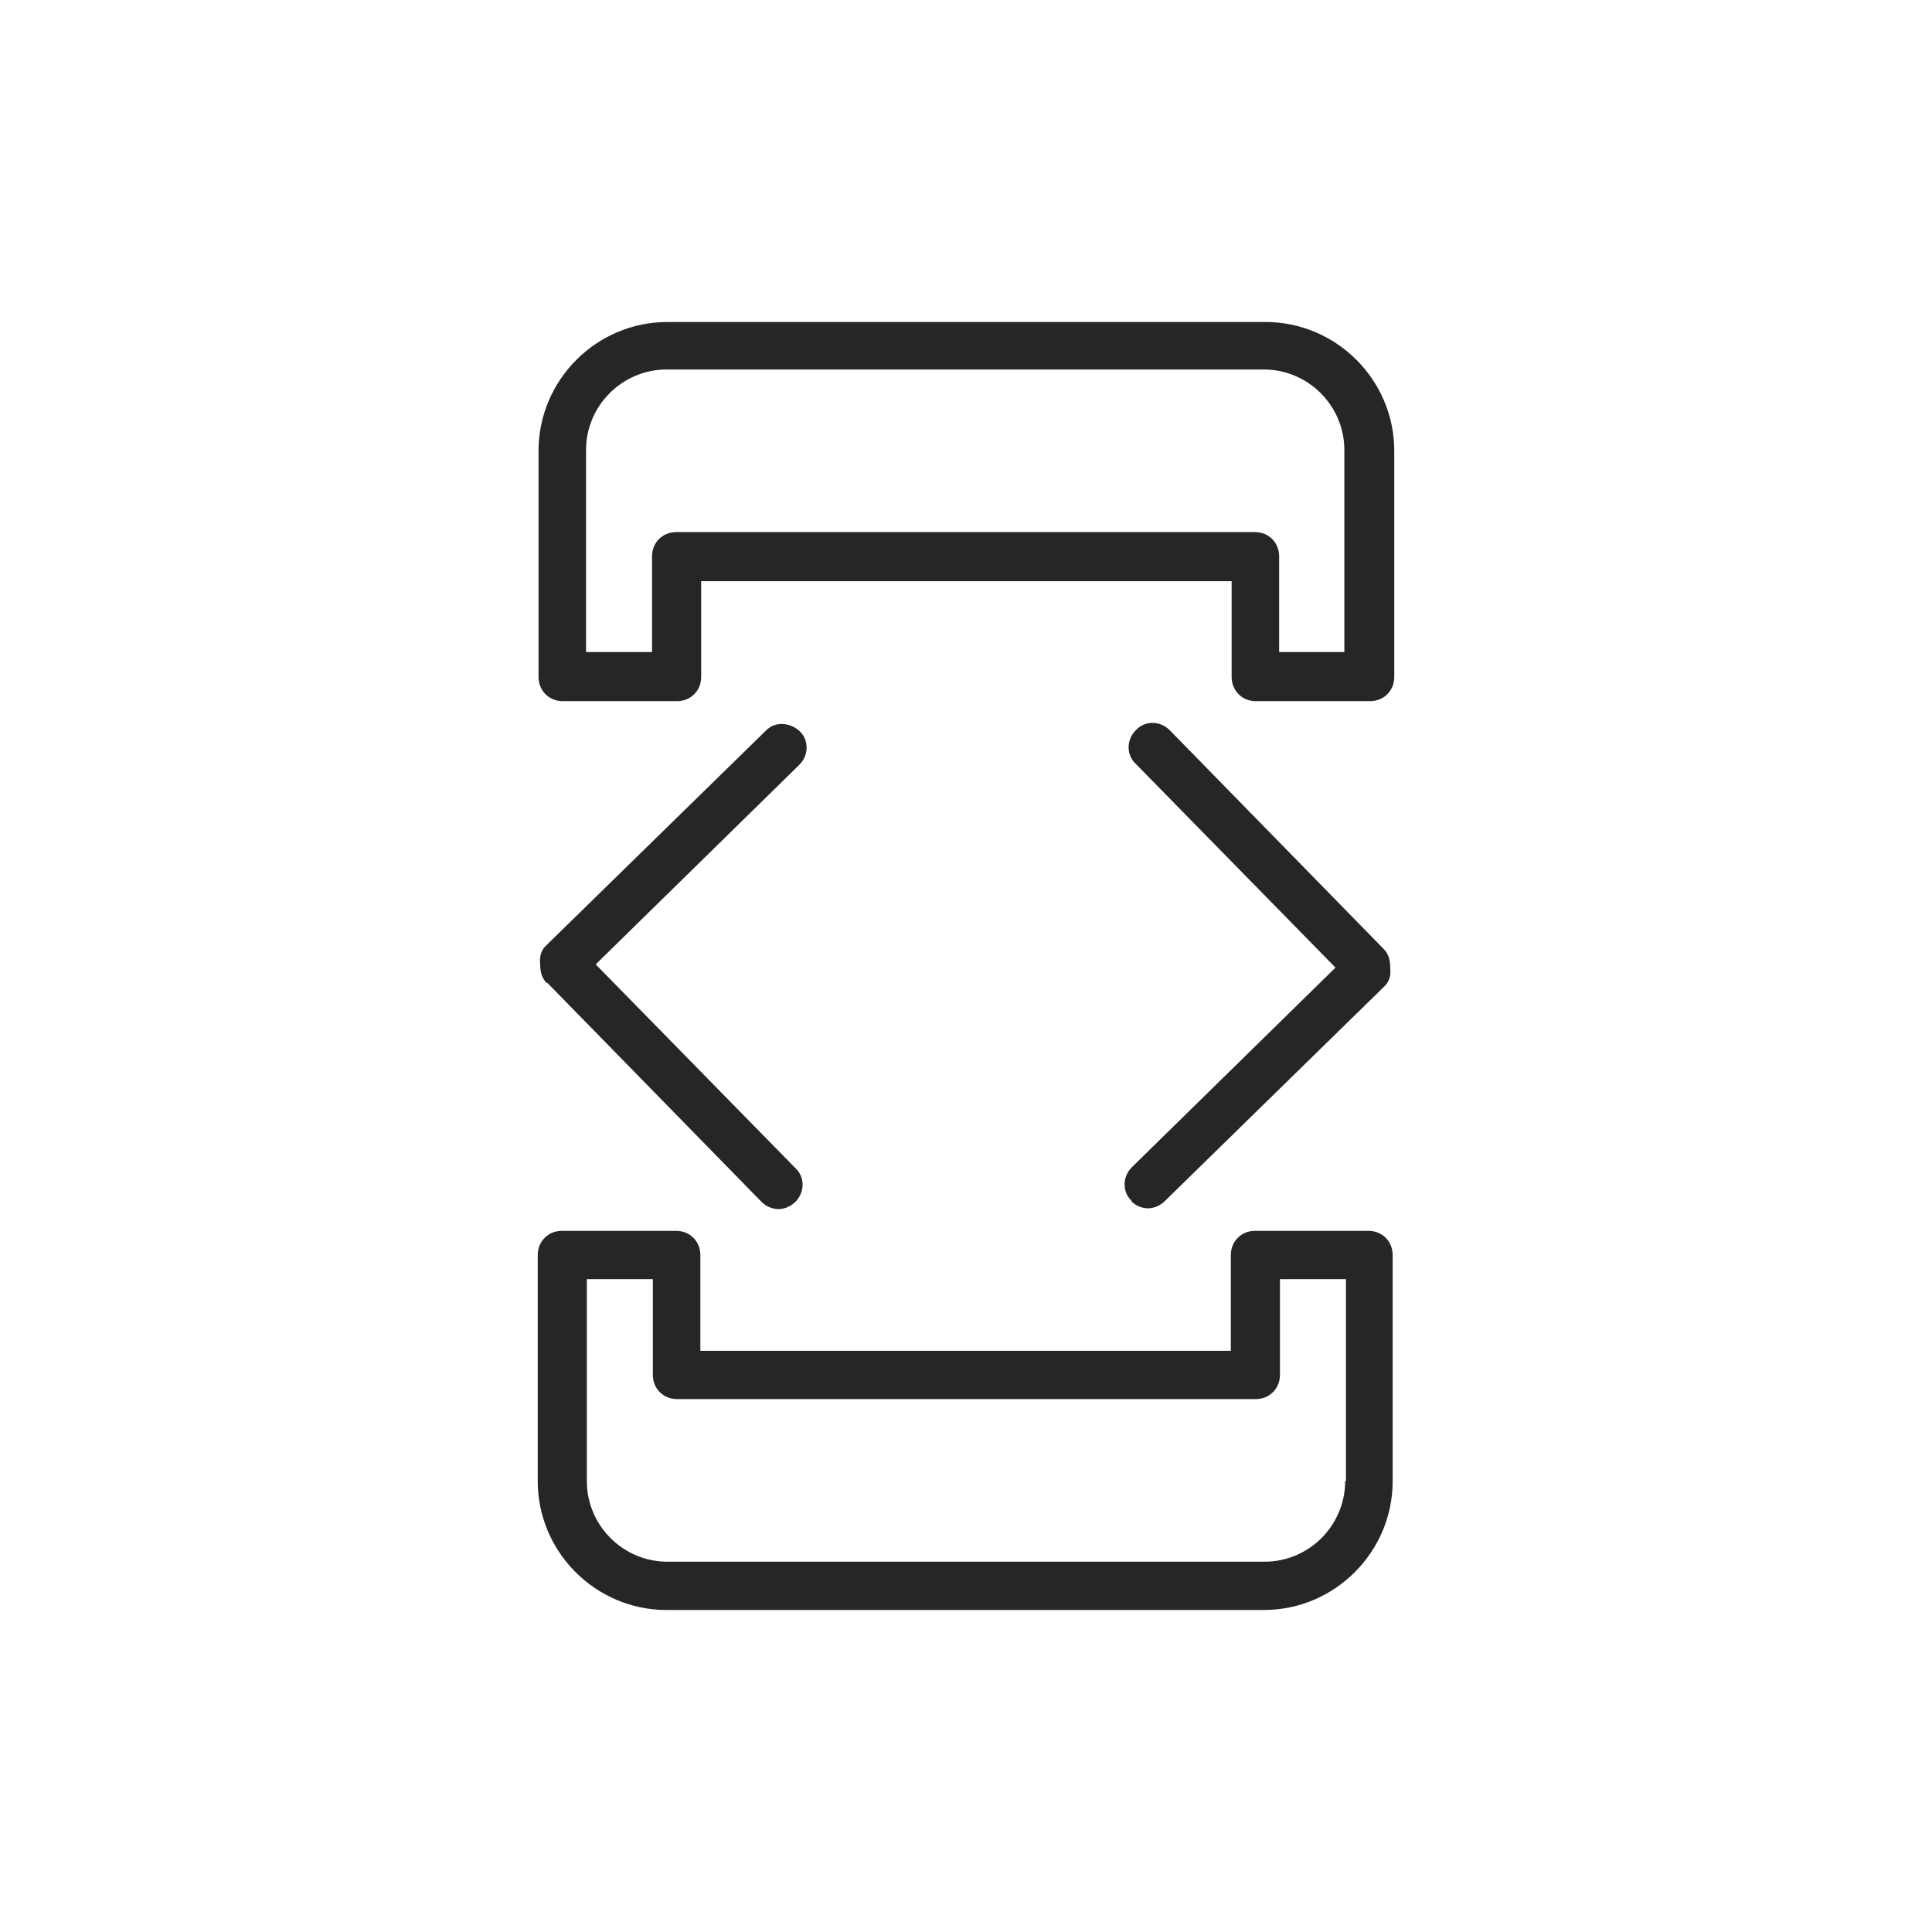 <?xml version="1.0" encoding="UTF-8"?><svg id="b" xmlns="http://www.w3.org/2000/svg" viewBox="0 0 24 24"><path d="M6.8,12.21l2.66,2.72c.06,.06,.14,.09,.21,.09s.15-.03,.21-.09c.12-.12,.12-.31,0-.42l-2.48-2.53,2.53-2.48c.12-.12,.12-.31,0-.42s-.31-.12-.42,0l-2.72,2.66c-.07,.06-.09,.15-.08,.23,0,.08,.01,.17,.08,.24Z" style="fill:#272525;"/><path d="M14.05,14.92c.06,.06,.14,.09,.21,.09s.15-.03,.21-.09l2.72-2.66c.07-.06,.09-.15,.08-.23,0-.08-.01-.17-.08-.24l-2.66-2.72c-.12-.12-.31-.12-.42,0-.12,.12-.12,.31,0,.42l2.48,2.53-2.53,2.48c-.12,.12-.12,.31,0,.42Z" style="fill:#272525;"/><path d="M15.71,4h-7.42c-.88,0-1.6,.72-1.6,1.6v2.81c0,.17,.13,.3,.3,.3h1.42c.17,0,.3-.13,.3-.3v-1.19h6.59v1.19c0,.17,.13,.3,.3,.3h1.42c.17,0,.3-.13,.3-.3v-2.81c0-.88-.72-1.6-1.6-1.6Zm1,4.1h-.82v-1.19c0-.17-.13-.3-.3-.3h-7.19c-.17,0-.3,.13-.3,.3v1.19h-.82v-2.51c0-.55,.45-1,1-1h7.42c.55,0,1,.45,1,1v2.51Z" style="fill:#272525;"/><path d="M17.01,15.29h-1.42c-.17,0-.3,.13-.3,.3v1.19h-6.59v-1.19c0-.17-.13-.3-.3-.3h-1.42c-.17,0-.3,.13-.3,.3v2.81c0,.88,.72,1.6,1.6,1.6h7.42c.88,0,1.6-.72,1.6-1.6v-2.81c0-.17-.13-.3-.3-.3Zm-.3,3.11c0,.55-.45,1-1,1h-7.42c-.55,0-1-.45-1-1v-2.51h.82v1.19c0,.17,.13,.3,.3,.3h7.19c.17,0,.3-.13,.3-.3v-1.19h.82v2.51Z" style="fill:#272525;"/></svg>